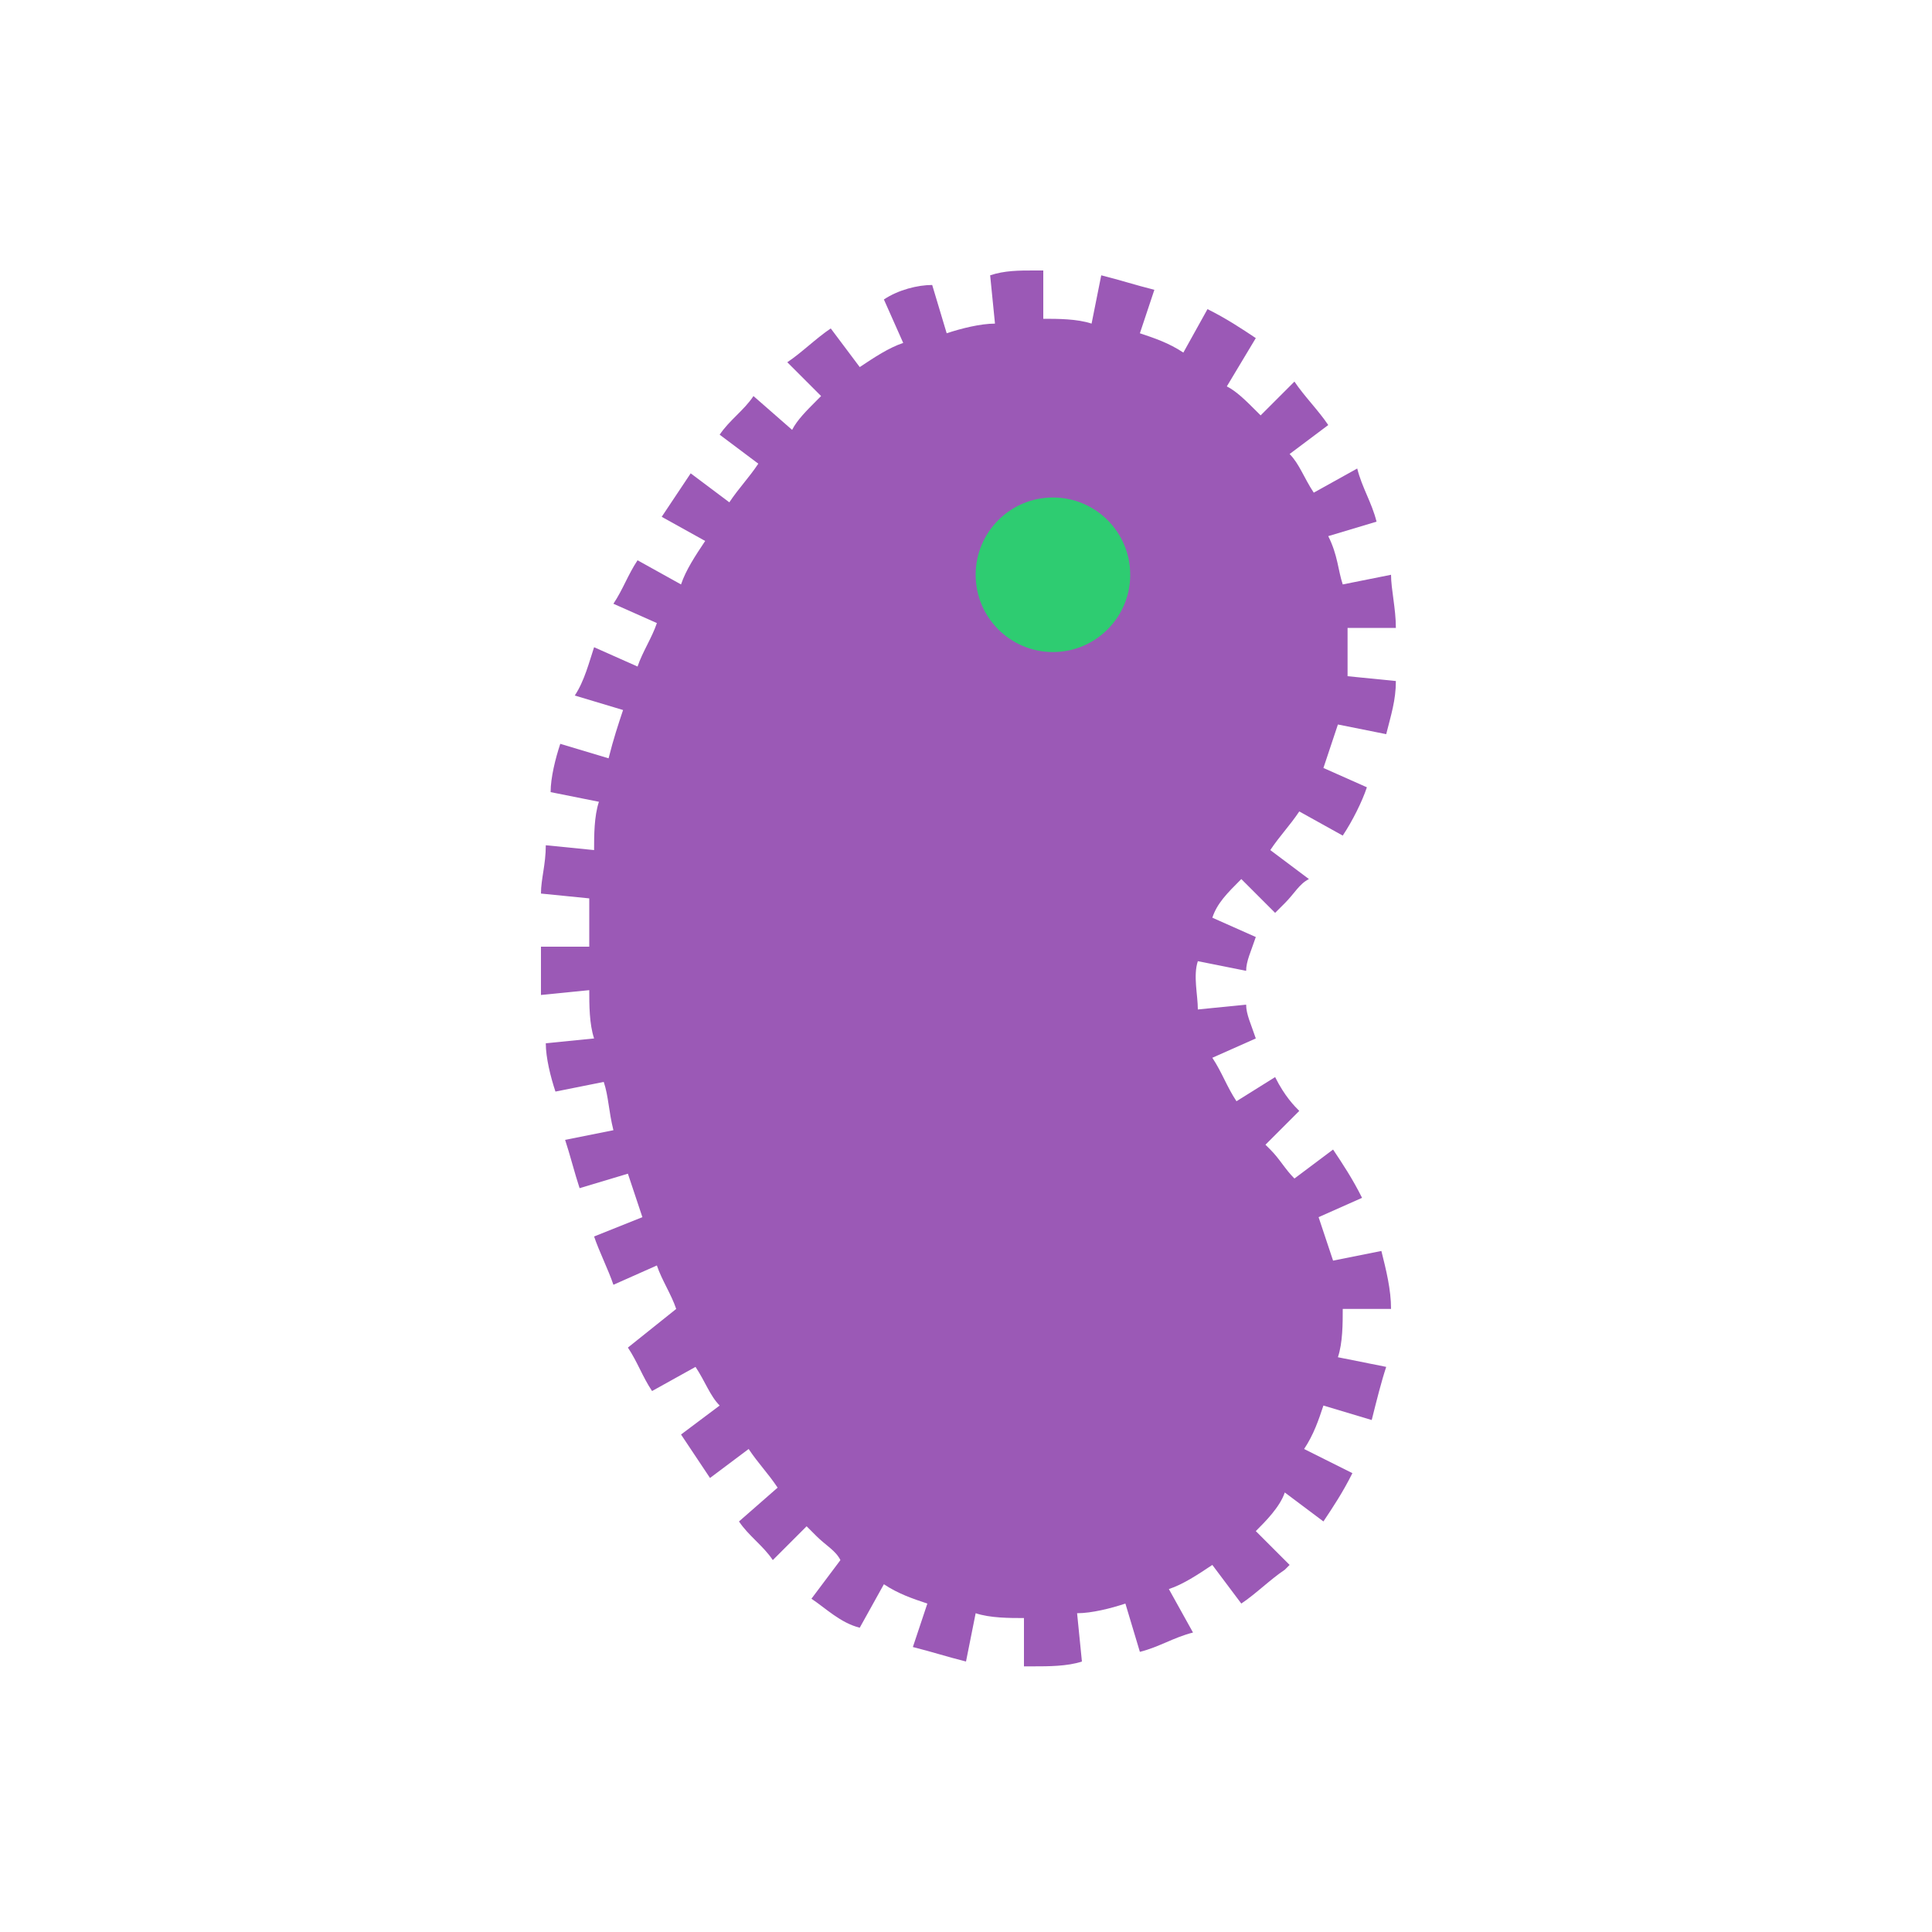 <?xml version="1.0" encoding="utf-8"?>
<!-- Generator: Adobe Illustrator 18.0.0, SVG Export Plug-In . SVG Version: 6.00 Build 0)  -->
<!DOCTYPE svg PUBLIC "-//W3C//DTD SVG 1.1//EN" "http://www.w3.org/Graphics/SVG/1.1/DTD/svg11.dtd">
<svg version="1.1" xmlns="http://www.w3.org/2000/svg" xmlns:xlink="http://www.w3.org/1999/xlink" x="0px" y="0px"
	 viewBox="0 0 40 40" enable-background="new 0 0 40 40" xml:space="preserve">
<g id="Health__x26__Nutrition">
	<g id="Coffee_4_">
	</g>
	<g id="Donut_5_">
	</g>
	<g id="Bodum_5_">
	</g>
	<g id="Kettle_7_">
	</g>
	<g id="Wine_6_">
	</g>
	<g id="Cigarette_5_">
	</g>
	<g id="No_Smoking_8_">
	</g>
	<g id="Medicine_Bottle_12_">
	</g>
	<g id="Pill_Bottle_8_">
	</g>
	<g id="Aid">
	</g>
	<g id="Activity_1_">
	</g>
	<g id="Germs_3_">
	</g>
	<g id="Germ_3_">
		<g id="Germ">
			<g>
				<path fill-rule="evenodd" clip-rule="evenodd" fill="#9B59B6" d="M26.2,23.7C26.2,23.7,26.2,23.7,26.2,23.7
					C26.3,23.8,26.3,23.8,26.2,23.7z M28.7,15.2c0.1-0.4,0.2-0.7,0.2-1.1l-1-0.1c0-0.3,0-0.7,0-1l1,0c0-0.4-0.1-0.8-0.1-1.1l-1,0.2
					c-0.1-0.3-0.1-0.6-0.3-1l1-0.3c-0.1-0.4-0.3-0.7-0.4-1.1l-0.9,0.5c-0.2-0.3-0.3-0.6-0.5-0.8l0.8-0.6c-0.2-0.3-0.5-0.6-0.7-0.9
					l-0.7,0.7c0,0-0.1-0.1-0.1-0.1c-0.2-0.2-0.4-0.4-0.6-0.5L26,7c-0.3-0.2-0.6-0.4-1-0.6l-0.5,0.9c-0.3-0.2-0.6-0.3-0.9-0.4
					l0.3-0.9c-0.4-0.1-0.7-0.2-1.1-0.3l-0.2,1c-0.3-0.1-0.7-0.1-1-0.1l0-1l-0.2,0c-0.3,0-0.6,0-0.9,0.1l0.1,1c-0.3,0-0.7,0.1-1,0.2
					l-0.3-1C19,5.9,18.6,6,18.3,6.2l0.4,0.9c-0.3,0.1-0.6,0.3-0.9,0.5l-0.6-0.8c-0.3,0.2-0.6,0.5-0.9,0.7L17,8.2
					c0,0-0.1,0.1-0.1,0.1c-0.2,0.2-0.4,0.4-0.5,0.6l-0.8-0.7c-0.2,0.3-0.5,0.5-0.7,0.8l0.8,0.6c-0.2,0.3-0.4,0.5-0.6,0.8l-0.8-0.6
					c-0.2,0.3-0.4,0.6-0.6,0.9l0.9,0.5c-0.2,0.3-0.4,0.6-0.5,0.9l-0.9-0.5c-0.2,0.3-0.3,0.6-0.5,0.9l0.9,0.4
					c-0.1,0.3-0.3,0.6-0.4,0.9l-0.9-0.4c-0.1,0.3-0.2,0.7-0.4,1l1,0.3c-0.1,0.3-0.2,0.6-0.3,1l-1-0.3c-0.1,0.3-0.2,0.7-0.2,1l1,0.2
					c-0.1,0.3-0.1,0.7-0.1,1l-1-0.1c0,0.4-0.1,0.7-0.1,1l1,0.1c0,0.3,0,0.7,0,1l-1,0v0.1c0,0.3,0,0.6,0,0.9l1-0.1c0,0.3,0,0.7,0.1,1
					l-1,0.1c0,0.3,0.1,0.7,0.2,1l1-0.2c0.1,0.3,0.1,0.6,0.2,1l-1,0.2c0.1,0.3,0.2,0.7,0.3,1l1-0.3c0.1,0.3,0.2,0.6,0.3,0.9l-1,0.4
					c0.1,0.3,0.3,0.7,0.4,1l0.9-0.4c0.1,0.3,0.3,0.6,0.4,0.9L13,27.9c0.2,0.3,0.3,0.6,0.5,0.9l0.9-0.5c0.2,0.3,0.3,0.6,0.5,0.8
					l-0.8,0.6c0.2,0.3,0.4,0.6,0.6,0.9l0.8-0.6c0.2,0.3,0.4,0.5,0.6,0.8l-0.8,0.7c0.2,0.3,0.5,0.5,0.7,0.8l0.7-0.7
					c0.1,0.1,0.1,0.1,0.2,0.2c0.2,0.2,0.4,0.3,0.5,0.5l-0.6,0.8c0.3,0.2,0.6,0.5,1,0.6l0.5-0.9c0.3,0.2,0.6,0.3,0.9,0.4l-0.3,0.9
					c0.4,0.1,0.7,0.2,1.1,0.3l0.2-1c0.3,0.1,0.7,0.1,1,0.1l0,1l0.2,0c0.3,0,0.7,0,1-0.1l-0.1-1c0.3,0,0.7-0.1,1-0.2l0.3,1
					c0.4-0.1,0.7-0.3,1.1-0.4l-0.5-0.9c0.3-0.1,0.6-0.3,0.9-0.5l0.6,0.8c0.3-0.2,0.6-0.5,0.9-0.7l0.1-0.1l-0.7-0.7
					c0.2-0.2,0.5-0.5,0.6-0.8l0.8,0.6c0.2-0.3,0.4-0.6,0.6-1L27,30c0.2-0.3,0.3-0.6,0.4-0.9l1,0.3c0.1-0.4,0.2-0.8,0.3-1.1l-1-0.2
					c0.1-0.3,0.1-0.7,0.1-1l1,0c0-0.4-0.1-0.8-0.2-1.2l-1,0.2c-0.1-0.3-0.2-0.6-0.3-0.9l0.9-0.4c-0.2-0.4-0.4-0.7-0.6-1l-0.8,0.6
					c-0.2-0.2-0.3-0.4-0.5-0.6c0,0,0,0-0.1-0.1l0.7-0.7c-0.1-0.1-0.3-0.3-0.5-0.7l-0.8,0.5c-0.2-0.3-0.3-0.6-0.5-0.9l0.9-0.4
					c-0.1-0.3-0.2-0.5-0.2-0.7l-1,0.1c0-0.3-0.1-0.7,0-1l1,0.2c0-0.2,0.1-0.4,0.2-0.7l-0.9-0.4c0.1-0.3,0.3-0.5,0.6-0.8l0.7,0.7
					c0.1-0.1,0.1-0.1,0.2-0.2c0.2-0.2,0.3-0.4,0.5-0.5l-0.8-0.6c0.2-0.3,0.4-0.5,0.6-0.8l0.9,0.5c0.2-0.3,0.4-0.7,0.5-1l-0.9-0.4
					c0.1-0.3,0.2-0.6,0.3-0.9L28.7,15.2z"/>
			</g>
		</g>
		<g id="Germ_1_">
			<g>
				<ellipse fill-rule="evenodd" clip-rule="evenodd" fill="#2ECC71" cx="21.8" cy="11.9" rx="1.6" ry="1.6"/>
			</g>
		</g>
	</g>
</g>
<g id="Lockup">
</g>
</svg>
